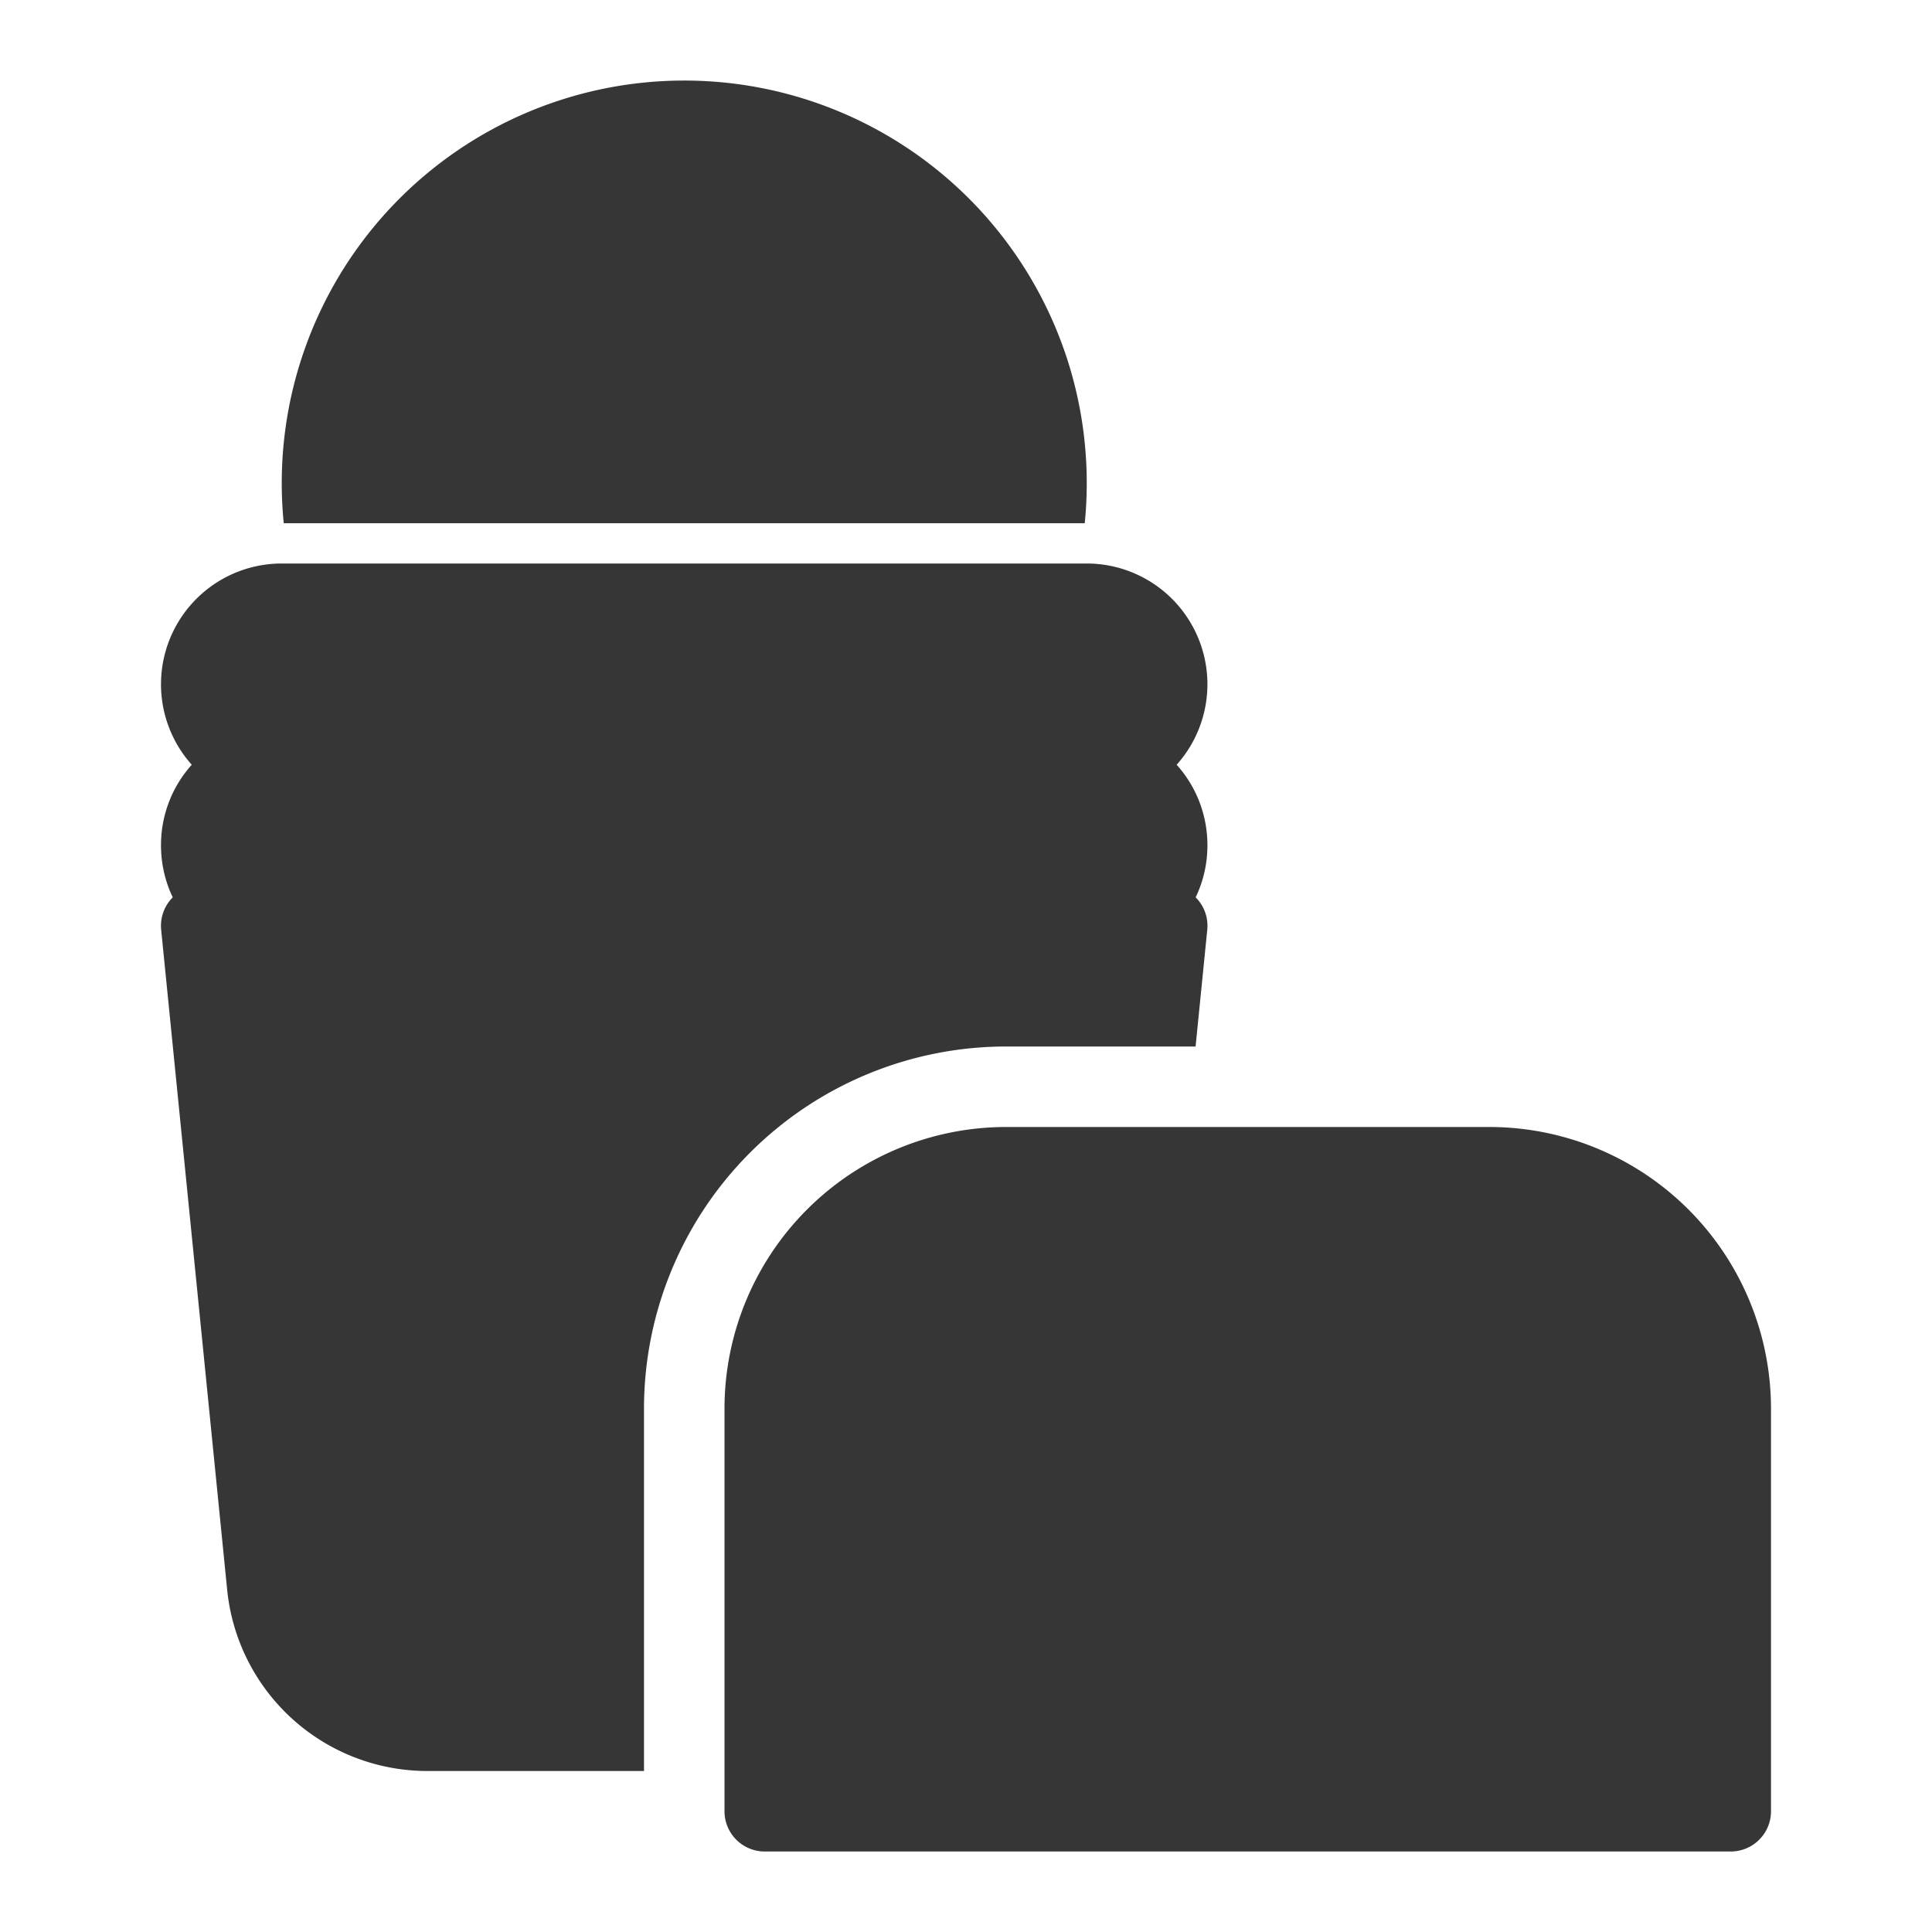 <svg xmlns="http://www.w3.org/2000/svg" viewBox="0 0 24 24"><defs><style>.cls-1{fill:#363636}</style></defs><g id="Camada_1"><path d="M13.475 6.5a5 5 0 1 0-9.95 0h9.951zM12.5 13h2.352l.145-1.45a.498.498 0 0 0-.127-.385l-.017-.018a1.49 1.49 0 0 0 .146-.647c0-.384-.144-.735-.382-1A1.5 1.5 0 0 0 13.499 7H3.5a1.5 1.5 0 0 0-1.118 2.5 1.492 1.492 0 0 0-.382 1c0 .232.052.451.146.647l-.017.018a.5.5 0 0 0-.127.385l.82 8.199A2.5 2.5 0 0 0 5.31 22H8v-4.5a4.5 4.5 0 0 1 4.5-4.5z" class="cls-1"/><path d="M18.5 14h-6A3.5 3.5 0 0 0 9 17.5v5a.5.5 0 0 0 .5.5h12a.5.5 0 0 0 .5-.5v-5a3.5 3.5 0 0 0-3.5-3.5z" class="cls-1"/></g></svg>